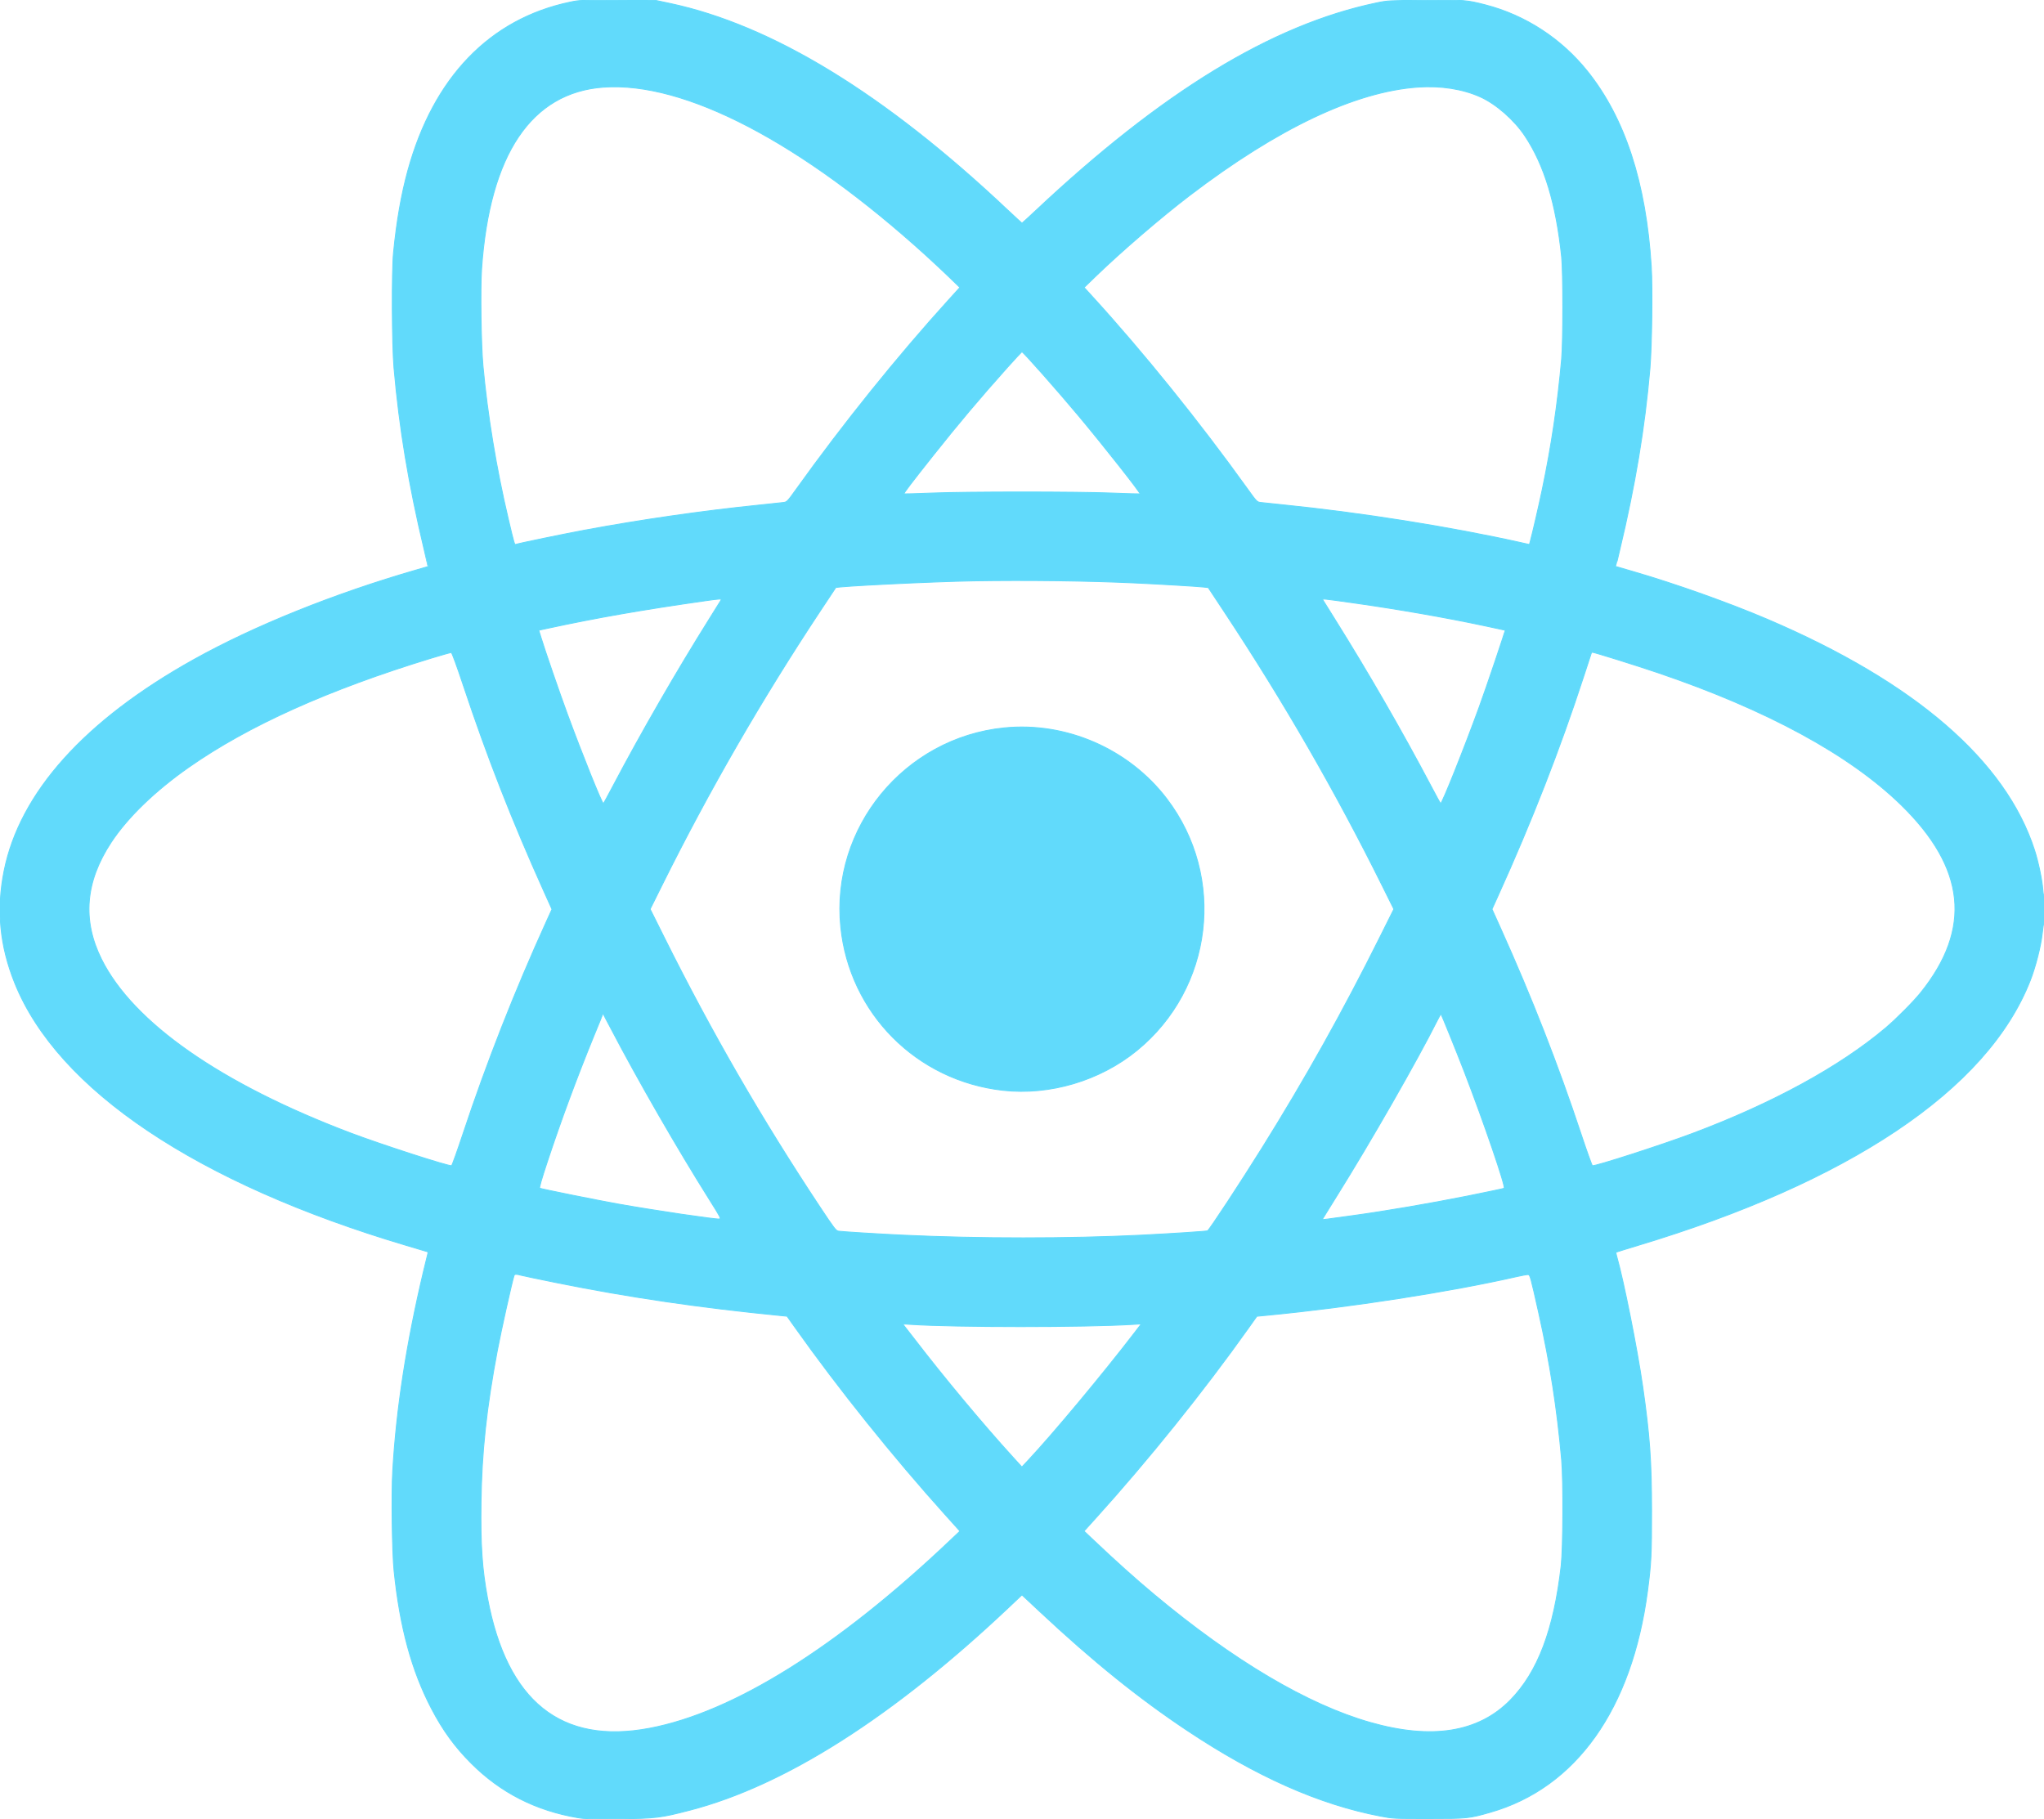 <svg xmlns="http://www.w3.org/2000/svg" width="2300" height="2047" viewBox="0 0 2300 2047" version="1.1">
	<path d="M 641.255 2.433 C 551.073 21.432, 487.798 87.130, 459.004 191.661 C 451.555 218.705, 446.297 248.793, 442.780 284.500 C 440.731 305.313, 441.076 388.288, 443.320 413.939 C 449.266 481.926, 459.772 545.169, 477.385 619 C 479.812 629.175, 481.731 637.528, 481.649 637.562 C 481.567 637.597, 475.650 639.315, 468.500 641.381 C 375.832 668.154, 286.242 704.233, 218.010 742.257 C 95.282 810.650, 22.205 892.087, 4.593 980.090 C -4.119 1023.621, -0.264 1064.245, 16.557 1106.157 C 64.844 1226.473, 221.756 1331.611, 457.500 1401.609 C 469.600 1405.201, 480.055 1408.317, 480.733 1408.533 C 481.411 1408.748, 481.770 1409.504, 481.531 1410.212 C 481.291 1410.920, 479.069 1420.050, 476.594 1430.500 C 457.238 1512.206, 445.953 1585.359, 441.903 1655.374 C 440.384 1681.639, 441.274 1747.088, 443.435 1768 C 449.990 1831.431, 463.214 1880.066, 485.531 1922.822 C 498.342 1947.365, 511.950 1966.055, 530.454 1984.523 C 563.321 2017.325, 602.947 2037.523, 650.125 2045.521 C 658.166 2046.885, 665.822 2047.089, 696.625 2046.764 C 737.847 2046.329, 743.340 2045.660, 776.500 2037.027 C 883.570 2009.153, 1005.025 1931.801, 1135.724 1808.248 L 1149.948 1794.801 1170.224 1813.765 C 1229.927 1869.606, 1281.510 1911.213, 1336 1947.483 C 1413.757 1999.239, 1484.389 2030.563, 1553 2043.720 C 1567.355 2046.472, 1567.901 2046.500, 1607.500 2046.500 C 1651.187 2046.500, 1653.032 2046.312, 1677.211 2039.378 C 1773.469 2011.774, 1836.375 1923.156, 1853.879 1790.500 C 1857.959 1759.577, 1858.501 1748.845, 1858.451 1700 C 1858.394 1643.922, 1856.338 1615.304, 1848.395 1560 C 1842.291 1517.503, 1826.911 1440.583, 1819.007 1413.026 C 1818.472 1411.159, 1818.217 1409.450, 1818.439 1409.227 C 1818.662 1409.004, 1829.792 1405.528, 1843.172 1401.501 C 1961.101 1366.014, 2058.315 1322.892, 2133.340 1272.787 C 2209.563 1221.883, 2260.234 1165.149, 2284.472 1103.573 C 2290.478 1088.315, 2296.540 1064.559, 2298.017 1050.491 C 2298.651 1044.446, 2299.582 1038.719, 2300.085 1037.764 C 2301.230 1035.591, 2301.281 1006.008, 2300.138 1007.812 C 2299.633 1008.607, 2299.063 1005.969, 2298.688 1001.110 C 2297.825 989.915, 2293.612 969.859, 2289.349 956.653 C 2256.900 856.117, 2154.821 767.878, 1989 697.027 C 1945.745 678.546, 1886.001 657.272, 1838.500 643.437 C 1827.500 640.233, 1818.421 637.583, 1818.325 637.547 C 1818.229 637.512, 1820.144 629.162, 1822.581 618.992 C 1840.029 546.181, 1850.836 481.317, 1856.566 415 C 1858.719 390.093, 1859.597 323.991, 1858.094 300 C 1852.165 205.330, 1828.556 133.045, 1786.314 80.225 C 1756.966 43.528, 1716.522 17.169, 1671.760 5.565 C 1650.338 0.012, 1647.498 -0.207, 1602.500 0.230 C 1562.471 0.619, 1561.192 0.693, 1548.500 3.357 C 1431.086 27.996, 1307.513 103.411, 1165.024 237.389 C 1157.063 244.875, 1150.298 251, 1149.992 251 C 1149.686 251, 1142.475 244.428, 1133.968 236.396 C 995.615 105.776, 868.848 28.251, 753.631 3.800 L 738.500 0.588 695.500 0.326 C 653.579 0.071, 652.218 0.123, 641.255 2.433 M 679 98.097 C 597.722 104.012, 550.900 173.811, 541.930 302.432 C 540.371 324.777, 541.254 387.356, 543.467 411.500 C 548.536 466.780, 558.431 526.722, 571.944 584 C 578.745 612.828, 578.876 613.262, 580.558 612.616 C 583.382 611.532, 633.953 601.074, 658 596.600 C 720.632 584.949, 789.854 574.968, 852.500 568.557 C 866.250 567.150, 879.340 565.757, 881.588 565.462 C 885.553 564.942, 886.006 564.466, 896.570 549.713 C 948.855 476.699, 1009.659 401.175, 1067.423 337.500 L 1080.123 323.500 1068.229 312 C 1061.687 305.675, 1049.847 294.610, 1041.917 287.411 C 901.448 159.882, 770.273 91.456, 679 98.097 M 1595.500 98.046 C 1524.791 103.036, 1437.693 144.401, 1338.500 220.101 C 1306.570 244.468, 1262.224 282.593, 1233.186 310.640 L 1219.872 323.500 1228.547 333 C 1286.385 396.339, 1349.106 474.075, 1403.412 549.725 C 1414.011 564.490, 1414.441 564.941, 1418.412 565.438 C 1420.660 565.719, 1431.725 566.883, 1443 568.023 C 1532.285 577.056, 1632.538 592.992, 1712.241 610.823 L 1720.982 612.779 1721.961 609.139 C 1724.779 598.658, 1731.398 569.975, 1735.377 551 C 1745.731 501.632, 1752.675 454.874, 1757.208 404 C 1758.967 384.259, 1758.958 305.891, 1757.195 289 C 1750.962 229.276, 1737.755 185.779, 1715.889 152.958 C 1703.837 134.866, 1683.532 117.085, 1665.751 109.051 C 1645.977 100.117, 1621.187 96.233, 1595.500 98.046 M 1133.326 413.750 C 1102.264 448.521, 1078.697 476.465, 1050.887 511.500 C 1025.764 543.148, 1016.710 555.043, 1017.295 555.628 C 1017.577 555.911, 1031.239 555.575, 1047.654 554.881 C 1086.698 553.232, 1213.302 553.232, 1252.346 554.881 C 1268.761 555.575, 1282.427 555.906, 1282.715 555.618 C 1283.619 554.714, 1242.102 501.988, 1214.119 468.500 C 1189.803 439.401, 1151.406 396, 1149.979 396 C 1149.541 396, 1142.046 403.988, 1133.326 413.750 M 1095.500 653.679 C 1049.246 654.472, 941.695 659.751, 940.409 661.292 C 940.314 661.406, 932.605 673.020, 923.280 687.099 C 857.082 787.042, 797.870 889.605, 745.357 995.286 L 731.550 1023.071 747.362 1054.786 C 800.736 1161.844, 856.611 1258.611, 922.289 1357.736 C 938.508 1382.215, 940.647 1385.023, 943.417 1385.471 C 947.473 1386.126, 988.768 1388.679, 1016.500 1389.988 C 1101.339 1393.992, 1202.361 1393.999, 1283.500 1390.005 C 1317.310 1388.341, 1357.894 1385.686, 1358.810 1385.077 C 1361.174 1383.508, 1395.223 1331.710, 1419.994 1292 C 1468.927 1213.557, 1510.943 1138.418, 1552.637 1054.789 L 1568.446 1023.078 1555.644 997.289 C 1502.752 890.742, 1444.688 789.994, 1378.172 689.355 L 1359.570 661.210 1354.035 660.610 C 1346.662 659.810, 1304.978 657.327, 1277 656.020 C 1224.370 653.562, 1154.714 652.663, 1095.500 653.679 M 793.500 676.088 C 723.393 686.070, 670.946 695.233, 616.366 707.034 L 606.231 709.226 608.659 717.132 C 613.364 732.451, 629.303 778.761, 638.210 802.989 C 655.285 849.432, 677.886 905.552, 679.017 904.311 C 679.424 903.865, 684.380 894.725, 690.032 884 C 721.168 824.911, 761.146 755.581, 798.149 696.500 C 805.039 685.500, 811 675.938, 811.397 675.250 C 812.331 673.632, 809.978 673.742, 793.500 676.088 M 1488.521 675.117 C 1488.963 675.878, 1494.947 685.485, 1501.820 696.466 C 1539.771 757.105, 1577.634 822.769, 1609.956 884 C 1615.617 894.725, 1620.580 903.864, 1620.983 904.309 C 1622.178 905.624, 1647.251 842.973, 1664.528 795.500 C 1672.992 772.245, 1694.076 709.743, 1693.613 709.280 C 1693.487 709.154, 1682.835 706.816, 1669.942 704.084 C 1625.817 694.734, 1573.299 685.564, 1524 678.600 C 1488.110 673.530, 1487.568 673.477, 1488.521 675.117 M 485.500 740.582 C 369.463 776.012, 279.591 816.437, 212.500 863.377 C 174.480 889.978, 143.390 920.056, 125.032 948 C 95.926 992.302, 92.366 1035.448, 114.190 1079.409 C 149.604 1150.748, 248.637 1219.863, 394.500 1275.038 C 428.903 1288.051, 505.260 1312.747, 508.133 1311.789 C 508.720 1311.593, 514.500 1295.473, 520.977 1275.966 C 547.658 1195.606, 579.152 1115.464, 615.133 1036.371 L 621.106 1023.242 611.935 1002.871 C 576.111 923.300, 548.095 851.681, 521.428 771.500 C 513.984 749.119, 508.604 734.435, 507.811 734.335 C 507.090 734.244, 497.050 737.056, 485.500 740.582 M 1790.511 735.250 C 1790.276 735.938, 1786.414 747.750, 1781.928 761.500 C 1755.224 843.348, 1723.510 924.562, 1685.422 1008.635 L 1678.861 1023.117 1688.869 1045.356 C 1723.728 1122.815, 1753.173 1198.146, 1779.006 1275.963 C 1785.481 1295.468, 1791.271 1311.590, 1791.873 1311.791 C 1794.713 1312.738, 1869.160 1288.732, 1904.500 1275.473 C 1994.567 1241.683, 2070.075 1200.447, 2121.752 1156.829 C 2133.754 1146.699, 2153.145 1127.177, 2161.319 1116.994 C 2219.069 1045.058, 2211.978 976.886, 2139.368 905.953 C 2081.525 849.447, 1988.103 798.656, 1865.415 757.014 C 1841.210 748.798, 1793.850 734, 1791.761 734 C 1791.308 734, 1790.745 734.563, 1790.511 735.250 M 1130 819.121 C 1017.618 830.422, 934.739 931.355, 946.048 1043.144 C 955.861 1140.149, 1031.252 1216.111, 1128.500 1226.978 C 1181.316 1232.880, 1237.761 1216.106, 1279.296 1182.167 C 1365.049 1112.095, 1379.921 986.911, 1312.944 898.926 C 1270.286 842.888, 1199.728 812.109, 1130 819.121 M 0.402 1023 C 0.402 1031.525, 0.556 1035.013, 0.743 1030.750 C 0.931 1026.487, 0.931 1019.513, 0.743 1015.250 C 0.556 1010.987, 0.402 1014.475, 0.402 1023 M 668.250 1165.750 C 648.529 1214.158, 631.295 1260.736, 615.986 1307 C 609.206 1327.489, 606.576 1336.704, 607.376 1337.167 C 608.824 1338.007, 672.785 1350.907, 695.500 1354.940 C 736.368 1362.197, 805.175 1372.380, 809.481 1371.809 C 811.646 1371.522, 810.871 1370.004, 798.595 1350.500 C 762.125 1292.552, 717.749 1215.465, 687.060 1156.750 C 682.533 1148.088, 678.717 1141, 678.581 1141 C 678.445 1141, 673.796 1152.138, 668.250 1165.750 M 1617.436 1148.148 C 1594.584 1193.658, 1542.804 1284.107, 1504.351 1345.683 C 1495.358 1360.083, 1488 1372.048, 1488 1372.272 C 1488 1372.495, 1490.588 1372.318, 1493.750 1371.878 C 1496.912 1371.438, 1509.625 1369.696, 1522 1368.006 C 1558.809 1362.979, 1608.910 1354.431, 1651.386 1345.930 C 1673.323 1341.539, 1691.846 1337.622, 1692.547 1337.224 C 1694.668 1336.019, 1669.554 1262.564, 1647.523 1205.534 C 1638.824 1183.016, 1622.194 1141.935, 1621.458 1141.148 C 1621.277 1140.954, 1619.467 1144.104, 1617.436 1148.148 M 578.505 1435.250 C 576.309 1441.604, 563.906 1497.198, 559.597 1520 C 547.403 1584.529, 542.060 1634.279, 541.280 1690.529 C 540.617 1738.423, 542.471 1765.767, 548.601 1798.500 C 570.361 1914.702, 631.479 1963.751, 731 1944.883 C 825.290 1927.007, 942.120 1854.016, 1068.847 1733.809 L 1080.193 1723.046 1063.312 1704.273 C 1004.652 1639.042, 943.645 1562.942, 894.567 1493.782 L 885.634 1481.194 879.067 1480.549 C 787.216 1471.533, 707.526 1459.842, 626.500 1443.498 C 606.150 1439.393, 587.928 1435.576, 586.007 1435.017 C 581.353 1433.662, 579.029 1433.735, 578.505 1435.250 M 1707 1436.551 C 1631.046 1453.835, 1520.284 1471.019, 1426.385 1480.086 L 1414.270 1481.256 1404.951 1494.378 C 1354.563 1565.331, 1292.222 1642.911, 1232.672 1708.769 L 1219.771 1723.037 1230.635 1733.323 C 1256.625 1757.927, 1277.485 1776.622, 1299 1794.593 C 1387.923 1868.866, 1471.527 1918.339, 1542.001 1938.387 C 1611.061 1958.033, 1663.504 1949.694, 1699.259 1913.380 C 1730.361 1881.793, 1748.454 1834.082, 1756.690 1761.932 C 1758.912 1742.473, 1759.253 1666.028, 1757.221 1643 C 1752.157 1585.611, 1744.241 1534.781, 1731.449 1477.500 C 1722.228 1436.214, 1721.761 1434.533, 1719.441 1434.331 C 1718.373 1434.237, 1712.775 1435.236, 1707 1436.551 M 1017.090 1491.640 C 1017.964 1492.663, 1023.342 1499.575, 1029.041 1507 C 1062.040 1549.996, 1105.984 1602.702, 1139.682 1639.705 L 1149.886 1650.910 1157.090 1643.205 C 1185.213 1613.125, 1240.829 1546.428, 1275.951 1500.660 L 1284.270 1489.821 1274.385 1490.439 C 1221.801 1493.732, 1074.011 1493.720, 1025 1490.420 C 1015.806 1489.801, 1015.551 1489.840, 1017.090 1491.640" stroke="#61dafb" fill="#61dafb" fill-rule="evenodd"/>
</svg>